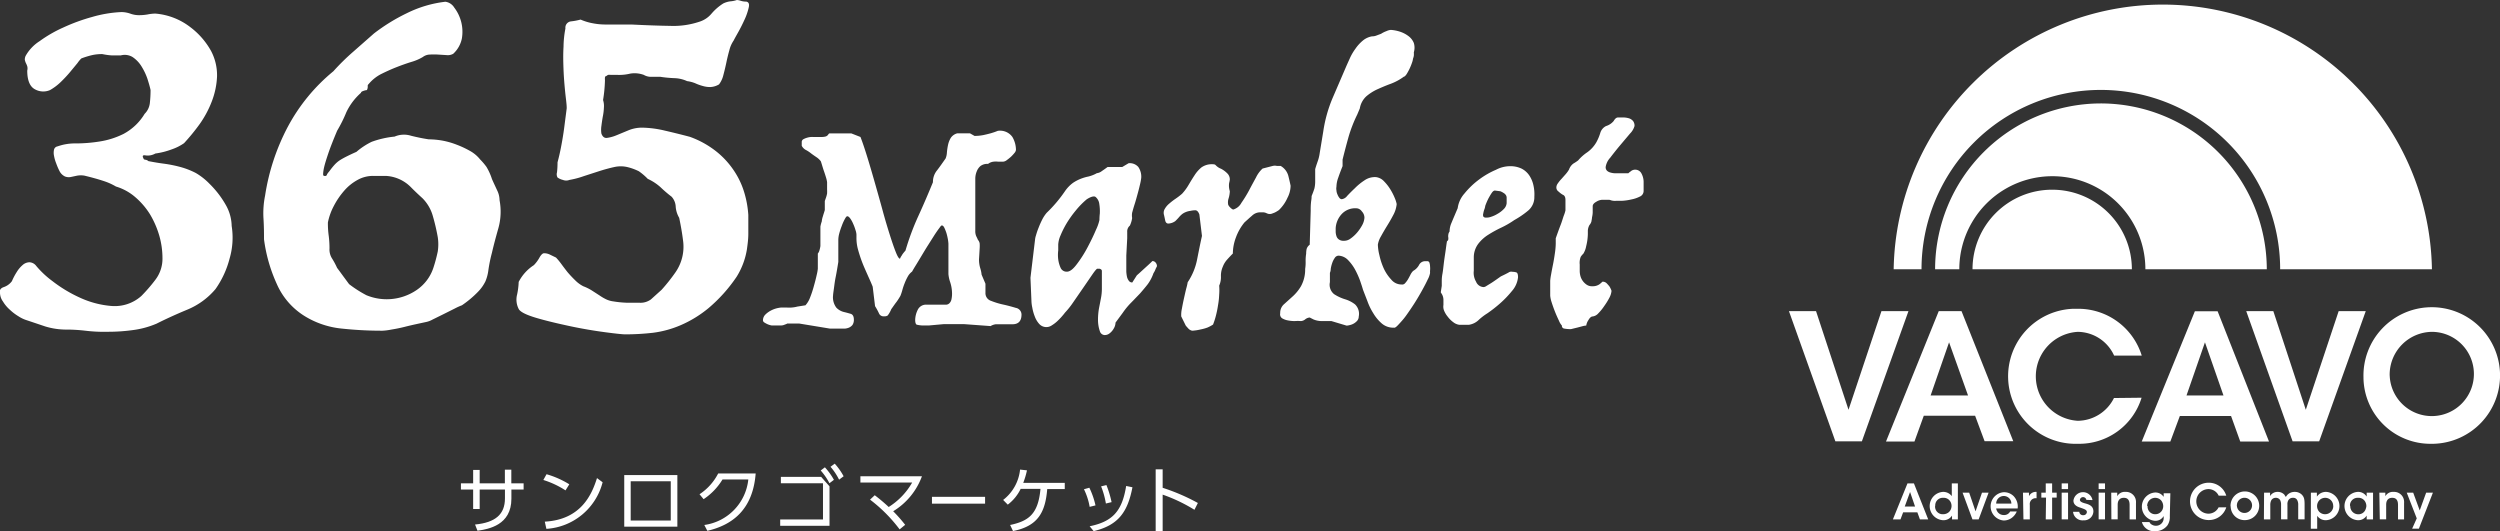<svg xmlns="http://www.w3.org/2000/svg" viewBox="0 0 329.44 70"><rect x="0" y="0" width="329.44" height="70" fill="#333333" stroke="none"/><defs><style>.cls-1{fill:#fff;}</style></defs><title>アセット 2</title><g id="レイヤー_2" data-name="レイヤー 2"><g id="レイヤー_1-2" data-name="レイヤー 1"><path class="cls-1" d="M3.38,7.36A5.46,5.46,0,0,1,5.21,5.43,17.18,17.18,0,0,1,8.35,3.62a24.44,24.44,0,0,1,3.81-1.39A16.42,16.42,0,0,1,16,1.59a3.67,3.67,0,0,1,1.18.21A3.32,3.32,0,0,0,18.32,2a6.38,6.38,0,0,0,1.15-.1,5.57,5.57,0,0,1,1-.11,8.69,8.69,0,0,1,4.6,1.78,10,10,0,0,1,2.74,3.14,6.84,6.84,0,0,1,.79,3.38,10.36,10.36,0,0,1-.68,3.25,13.57,13.57,0,0,1-1.6,3,26.53,26.53,0,0,1-2.07,2.53,6.46,6.46,0,0,1-1.64.82,9.88,9.88,0,0,1-2.14.54,2,2,0,0,1-1.28.25c-.38-.07-.47.06-.28.39,0,.1.08.15.24.18a.67.67,0,0,1,.4.18c.71.14,1.42.26,2.13.35a17.16,17.16,0,0,1,2.11.43,10.37,10.37,0,0,1,2,.78,8.39,8.39,0,0,1,1.82,1.43A12.57,12.57,0,0,1,29.75,27a5.79,5.79,0,0,1,.78,2.78,9.82,9.82,0,0,1-.28,4.31,12.26,12.26,0,0,1-1.85,4,9.67,9.67,0,0,1-3.71,2.71c-1.47.61-2.83,1.23-4.06,1.85a11.78,11.78,0,0,1-3.14.85,23.52,23.52,0,0,1-3.24.22,20.54,20.54,0,0,1-3-.14,22.39,22.39,0,0,0-2.31-.15,9.51,9.51,0,0,1-3-.42l-2.35-.79a4.38,4.38,0,0,1-1.14-.53,6.69,6.69,0,0,1-1.17-.89,4.57,4.57,0,0,1-.89-1.07A2,2,0,0,1,0,38.62c-.1-.38.07-.64.5-.79a2.2,2.2,0,0,0,1.07-.78,8.24,8.24,0,0,1,.64-1.21A3.86,3.86,0,0,1,3,34.91a1.38,1.38,0,0,1,.89-.35,1.19,1.19,0,0,1,.89.49,12.29,12.29,0,0,0,2.14,2,18,18,0,0,0,3.6,2.17,12.26,12.26,0,0,0,4.17,1.1A5.26,5.26,0,0,0,18.63,39a21,21,0,0,0,1.85-2.14A4.57,4.57,0,0,0,21.41,34,10.76,10.76,0,0,0,21,31.09a12,12,0,0,0-1.21-2.81A9.73,9.73,0,0,0,17.85,26a6.91,6.91,0,0,0-2.57-1.42,7.92,7.92,0,0,0-1.6-.72c-.69-.23-1.54-.47-2.53-.71a2.8,2.8,0,0,0-1,0l-.85.18a1.38,1.38,0,0,1-.75-.08,1.57,1.57,0,0,1-.71-.71,8.29,8.29,0,0,1-.43-1,5,5,0,0,1-.29-1,1.89,1.89,0,0,1,0-.82.57.57,0,0,1,.46-.43A6.89,6.89,0,0,1,10,18.9a20.15,20.15,0,0,0,3.1-.25,10.75,10.75,0,0,0,3.17-1A7.21,7.21,0,0,0,19.06,15a2.36,2.36,0,0,0,.68-1.36,15.17,15.17,0,0,0,.1-1.78c-.09-.43-.24-.93-.42-1.5a8,8,0,0,0-.79-1.64,4,4,0,0,0-1.17-1.21,2,2,0,0,0-1.54-.21H14.71a8.53,8.53,0,0,1-1.21-.17,5.86,5.86,0,0,0-1.39.14,11.17,11.17,0,0,0-1.39.43,3.67,3.67,0,0,0-.5.6l-1,1.21a16.46,16.46,0,0,1-1.28,1.36,6.94,6.94,0,0,1-1.35,1,2.24,2.24,0,0,1-2-.11c-.65-.35-1-1.17-1-2.46a1.1,1.1,0,0,0,0-.57,2.65,2.65,0,0,0-.18-.42,2.16,2.16,0,0,1-.14-.43A1.12,1.12,0,0,1,3.38,7.36Z"/><path class="cls-1" d="M58.69.23A1.62,1.62,0,0,1,59.86,1a5.25,5.25,0,0,1,1,4.09,3.74,3.74,0,0,1-1.14,2,1.46,1.46,0,0,1-.89.17l-1.11-.07a10.09,10.09,0,0,0-1.1,0,1.61,1.61,0,0,0-.9.32,6.32,6.32,0,0,1-1.51.65c-.62.19-1.26.42-1.93.68s-1.33.56-2,.89a5.26,5.26,0,0,0-1.71,1.36.28.28,0,0,0-.11.28,1,1,0,0,1-.11.5,1.82,1.82,0,0,0-.46.11c-.21.07-.32.15-.32.25a7.94,7.94,0,0,0-1.93,2.56,18.33,18.33,0,0,1-1.21,2.43q-.78,1.85-1.17,3c-.26.77-.44,1.35-.54,1.78a5.32,5.32,0,0,0-.14.89c0,.17,0,.25.07.25a.31.31,0,0,0,.43-.08l0-.06a2.67,2.67,0,0,1,.32-.43,9.37,9.37,0,0,1,.68-.85,3.75,3.75,0,0,1,.71-.61c.27-.17.56-.33.9-.5s.76-.37,1.28-.6a9.24,9.24,0,0,1,2-1.32A12.21,12.21,0,0,1,52,18a3.12,3.12,0,0,1,2.17-.11c.88.22,1.65.37,2.32.47a11.1,11.1,0,0,1,1.82.17,10.34,10.34,0,0,1,1.88.54,12.66,12.66,0,0,1,1.75.82A4.51,4.51,0,0,1,63.26,21a8.16,8.16,0,0,1,.85,1,7.68,7.68,0,0,1,.72,1.6c.23.52.46,1,.67,1.46a3,3,0,0,1,.33,1.32,8.13,8.13,0,0,1-.15,3.67c-.33,1.16-.62,2.24-.85,3.24a19.61,19.61,0,0,0-.47,2.28,5.53,5.53,0,0,1-.39,1.5A5.24,5.24,0,0,1,63,38.44a13.47,13.47,0,0,1-2.13,1.79,7.78,7.78,0,0,0-.93.42l-1.5.75L57,42.11a2.9,2.9,0,0,1-.89.33L55,42.68c-.55.12-1.12.25-1.71.4s-1.17.26-1.72.35a7.8,7.8,0,0,1-1.17.15,49.62,49.62,0,0,1-5.45-.29,11.44,11.44,0,0,1-4.81-1.64,9.39,9.39,0,0,1-3.67-4.24,20.51,20.51,0,0,1-1.68-5.88c0-.71,0-1.63-.07-2.74a11.64,11.64,0,0,1,.21-3,28.61,28.61,0,0,1,3-9.09,24.21,24.21,0,0,1,6-7.31,29.93,29.93,0,0,1,2.6-2.56l2.75-2.42a24.57,24.57,0,0,1,4.35-2.68A15.39,15.39,0,0,1,58.69.23ZM43.21,29.31a11.74,11.74,0,0,0,.11,1.78,12.78,12.78,0,0,1,.1,1.64,2.21,2.21,0,0,0,.33,1.32,10,10,0,0,1,.67,1.25c.29.38.55.74.79,1.07L46,37.44a15.49,15.49,0,0,0,2.28,1.46,7,7,0,0,0,6.56-.64,5.69,5.69,0,0,0,2.28-3,19.84,19.84,0,0,0,.57-2.14,6.37,6.37,0,0,0,0-1.85A26.49,26.49,0,0,0,57,28.34a5.38,5.38,0,0,0-1.32-2.21c-.57-.52-1.08-1-1.53-1.46a5,5,0,0,0-3.31-1.49H49.2a4.16,4.16,0,0,0-2.1.54,6.35,6.35,0,0,0-1.75,1.42,10.08,10.08,0,0,0-1.36,2A7.93,7.93,0,0,0,43.21,29.31Z"/><path class="cls-1" d="M76.51,2.58a7.32,7.32,0,0,0,1.67.5,8.58,8.58,0,0,0,1.6.15H83.2c2,.1,3.71.16,5.14.18a10.73,10.73,0,0,0,3.77-.53,3.41,3.41,0,0,0,1.64-1.07A6.8,6.8,0,0,1,95.32.45a3.06,3.06,0,0,1,.89-.27A3.43,3.43,0,0,0,97.1,0a2.11,2.11,0,0,1,.5.1,2.17,2.17,0,0,0,.72.11c.33.05.45.3.35.75a7.84,7.84,0,0,1-.53,1.57c-.27.59-.55,1.16-.86,1.71s-.51.91-.6,1.1a3.83,3.83,0,0,0-.57,1.29c-.15.52-.28,1.07-.4,1.64s-.25,1.11-.39,1.63a3.25,3.25,0,0,1-.57,1.22,2.45,2.45,0,0,1-1.14.35,3.36,3.36,0,0,1-1-.14,6,6,0,0,1-1-.36,4.33,4.33,0,0,0-1.07-.28,4.28,4.28,0,0,0-1.64-.39A16.5,16.5,0,0,1,87,10.12H85.9a1.87,1.87,0,0,1-1.06-.25,3.52,3.52,0,0,0-1.79-.17,6.06,6.06,0,0,1-1.64.17h-.92a1.09,1.09,0,0,0-.36,0L80,9.94a.49.49,0,0,1-.18.11c-.09,0-.13.18-.1.53a18.91,18.91,0,0,1-.25,2.6,2.59,2.59,0,0,1,.11,1,7.15,7.15,0,0,1-.15,1.21c-.07.4-.13.81-.18,1.21a3.35,3.35,0,0,0,0,1q.23.64.75.57a5,5,0,0,0,1.25-.35l1.57-.65a4.71,4.71,0,0,1,1.78-.35,13.78,13.78,0,0,1,3,.39c1.12.26,2.22.53,3.31.82a12.31,12.31,0,0,1,3.57,2,11.09,11.09,0,0,1,2.31,2.57,10.59,10.59,0,0,1,1.32,2.88,13.1,13.1,0,0,1,.5,2.85v2.5c0,.67-.09,1.34-.18,2a9.74,9.74,0,0,1-1.36,3.64,20.2,20.2,0,0,1-3.7,4.13,15.21,15.21,0,0,1-3.67,2.25,13.57,13.57,0,0,1-3.64,1,32.25,32.25,0,0,1-3.67.21c-.33,0-1.21-.09-2.64-.28s-3-.45-4.59-.79-3.14-.7-4.49-1.1-2.13-.8-2.32-1.18a2.69,2.69,0,0,1-.21-1.89,9.42,9.42,0,0,0,.21-1.67,5.79,5.79,0,0,1,2-2.21,4.55,4.55,0,0,0,.74-1c.22-.38.42-.57.61-.57a1.8,1.8,0,0,1,.68.14l.89.43a9,9,0,0,1,.68.82c.26.36.53.71.81,1.07a14.39,14.39,0,0,0,1,1.07,4.21,4.21,0,0,0,1.1.82,6.24,6.24,0,0,1,1.21.61l.93.6a6.53,6.53,0,0,0,.85.5,3.12,3.12,0,0,0,1,.29,13.28,13.28,0,0,0,1.68.17h1.67a2.32,2.32,0,0,0,1.57-.43l1.42-1.28A23.52,23.52,0,0,0,89,35.9a5.92,5.92,0,0,0,1-4.28c-.1-.8-.26-1.78-.5-2.92a3.33,3.33,0,0,1-.46-1.5,2.08,2.08,0,0,0-.54-1.28,16.7,16.7,0,0,1-1.46-1.25,6.68,6.68,0,0,0-1.68-1.1,7.93,7.93,0,0,0-1.17-1A7.12,7.12,0,0,0,82.6,22,3.92,3.92,0,0,0,81,22c-.64.14-1.31.32-2,.54l-2.07.67a11.45,11.45,0,0,1-1.89.5,1.16,1.16,0,0,1-.86,0,2,2,0,0,1-.71-.32.89.89,0,0,1-.07-.68,11.67,11.67,0,0,0,.07-1.32c.14-.52.29-1.14.43-1.85s.26-1.4.36-2.07.17-1.29.25-1.89.13-1,.17-1.32c0-.57-.12-1.3-.21-2.21s-.17-1.86-.21-2.88-.06-2,0-3a13.16,13.16,0,0,1,.25-2.42.83.83,0,0,1,.71-.93C75.7,2.77,76.12,2.68,76.51,2.58Z"/><path class="cls-1" d="M131.49,17.24a2,2,0,0,1,1.92.81,3.43,3.43,0,0,1,.47,1.71.79.79,0,0,1-.19.39,5.68,5.68,0,0,1-.47.51c-.18.16-.37.31-.56.45a.86.86,0,0,1-.45.19h-.72a2.26,2.26,0,0,0-.52,0,1.44,1.44,0,0,0-.77.3,1.48,1.48,0,0,0-1,.28,1.75,1.75,0,0,0-.49.71,2.54,2.54,0,0,0-.19.94v6.88a1.66,1.66,0,0,0,.13.73c.09.17.16.33.22.47a.89.89,0,0,1,.23.51,5.23,5.23,0,0,1,0,.56l-.09,1.5a3.92,3.92,0,0,0,.17,1.18,4,4,0,0,1,.17.83l.51,1.2v1.19a1.06,1.06,0,0,0,.75,1.07,9.79,9.79,0,0,0,1.62.49c.59.13,1.13.28,1.63.43a.9.9,0,0,1,.75.88c0,.85-.4,1.28-1.2,1.28h-2.18a1.67,1.67,0,0,0-.69.24L127,42.71h-2.6l-1,.09-1,.09h-.6a3.55,3.55,0,0,1-.92-.09c-.19,0-.28-.27-.28-.64a3.12,3.12,0,0,1,.32-1.3,1.21,1.21,0,0,1,1.22-.71h2.48a.65.65,0,0,0,.49-.19,1,1,0,0,0,.26-.47,3.43,3.43,0,0,0,.08-.56,3.38,3.38,0,0,0,0-.45,4.81,4.81,0,0,0-.24-1.3,4.35,4.35,0,0,1-.23-1.07v-4a5.73,5.73,0,0,0-.07-.58,7.91,7.91,0,0,0-.19-.81,6.15,6.15,0,0,0-.28-.71c-.1-.2-.21-.3-.32-.3s-.18.13-.36.37-.4.55-.65.94l-.81,1.28c-.3.47-.58.94-.85,1.39s-.52.87-.75,1.24-.4.66-.51.86a2,2,0,0,0-.58.68,7,7,0,0,0-.41.88,7.91,7.91,0,0,0-.3.9,6.44,6.44,0,0,1-.25.74c-.21.36-.43.71-.67,1l-.53.75a3.56,3.56,0,0,1-.47.83.72.72,0,0,1-.47.11.64.64,0,0,1-.66-.34,8.72,8.72,0,0,0-.54-1L115,37.78c-.2-.52-.43-1-.69-1.59s-.49-1.09-.7-1.64-.39-1.11-.54-1.65a5.72,5.72,0,0,1-.21-1.54v-.47a2.32,2.32,0,0,0-.13-.58,5.6,5.6,0,0,0-.3-.81,3.64,3.64,0,0,0-.38-.7c-.15-.2-.27-.3-.39-.3s-.2.13-.34.38a6,6,0,0,0-.4.9,9.15,9.15,0,0,0-.33,1,3.51,3.51,0,0,0-.12.79v2.95c-.12.74-.23,1.41-.35,2s-.16,1-.23,1.5-.11.78-.11.89a2.26,2.26,0,0,0,.43,1.63,2.06,2.06,0,0,0,.94.56c.34.08.66.17.94.25s.43.34.43.77a1.19,1.19,0,0,1-.19.71,1.25,1.25,0,0,1-.45.34,1.89,1.89,0,0,1-.52.13h-2l-4.07-.67h-1.54a1.14,1.14,0,0,1-.3.13,1.24,1.24,0,0,1-.56.13h-1.19a2.38,2.38,0,0,1-.52-.15,3.21,3.21,0,0,1-.45-.24.35.35,0,0,1-.19-.3,1.07,1.07,0,0,1,.32-.75,3,3,0,0,1,.73-.53,3.58,3.58,0,0,1,.79-.3,4.17,4.17,0,0,1,.51-.09h.86a4.34,4.34,0,0,0,.51,0,4,4,0,0,0,.81-.13l1.07-.17a3.17,3.17,0,0,0,.6-1,13.88,13.88,0,0,0,.51-1.54c.15-.52.27-1,.37-1.45a5.77,5.77,0,0,0,.15-.83v-2a1.07,1.07,0,0,0,.21-.41,3.75,3.75,0,0,0,.13-.58c0-.23,0-.45,0-.68V29.86a4,4,0,0,1,.18-.68,2.77,2.77,0,0,1,.15-.68c.06-.23.17-.53.25-.82V26.49l.18-.52a3.59,3.59,0,0,0,.12-.47,5,5,0,0,0,0-.55V24a3.75,3.75,0,0,0-.13-.58c-.09-.3-.19-.61-.3-.92s-.24-.78-.39-1.24a2.29,2.29,0,0,0-.6-.56c-.25-.17-.5-.34-.72-.51a4.16,4.16,0,0,0-.62-.41,1.28,1.28,0,0,1-.58-.57v-.47a.42.42,0,0,1,.21-.39,2.36,2.36,0,0,1,.52-.21,2.25,2.25,0,0,1,.73-.09h1.06a2.18,2.18,0,0,0,.62-.06.62.62,0,0,0,.28-.17l.13-.17a.18.18,0,0,1,.17-.07h2.82l1.2.47c.29.74.59,1.65.92,2.72s.66,2.2,1,3.4.68,2.39,1,3.57.64,2.24.94,3.19.56,1.7.79,2.28.41.88.56.88a1.47,1.47,0,0,1,.21-.39,2.25,2.25,0,0,1,.24-.36c.1-.13.19-.23.27-.32A33.58,33.58,0,0,1,121,28.5c.72-1.57,1.36-3.07,1.94-4.49a2.39,2.39,0,0,1,.54-1.56c.35-.45.73-1,1.13-1.57a2.38,2.38,0,0,0,.17-.79,8.31,8.31,0,0,1,.15-1,3,3,0,0,1,.36-.92,1.47,1.47,0,0,1,.86-.6h1.67l.6.34a6,6,0,0,0,1.11-.1c.34-.07.67-.15,1-.24A8.69,8.69,0,0,0,131.49,17.24Z"/><path class="cls-1" d="M148.72,21.51A1.5,1.5,0,0,1,150,22a2.27,2.27,0,0,1,.39,1.41,6.54,6.54,0,0,1-.13.75c-.09.38-.19.81-.32,1.28s-.27,1-.41,1.43-.26.87-.34,1.16a2.05,2.05,0,0,0,0,.7,3.5,3.5,0,0,1-.3,1,1,1,0,0,0-.35.84v.83l-.12,2.27v2.12a4.66,4.66,0,0,0,.08.64,1.36,1.36,0,0,0,.24.55.52.52,0,0,0,.47.24l.6-.94c.17-.15.37-.32.6-.54l.68-.62c.26-.23.51-.47.77-.72a.55.55,0,0,1,.43.21.73.73,0,0,1,.17.47l-.17.34A2.59,2.59,0,0,1,152,36a5.43,5.43,0,0,1-.77,1.47c-.32.41-.66.81-1,1.2l-1.13,1.17a9.31,9.31,0,0,0-1.14,1.37L147,42.51a1.59,1.59,0,0,1-.24.79,2,2,0,0,1-.56.64,1,1,0,0,1-.68.21.69.69,0,0,1-.58-.49,4.61,4.61,0,0,1-.25-1.52,8.78,8.78,0,0,1,.12-1.45c.09-.47.18-.92.26-1.35a6.44,6.44,0,0,0,.13-1.24V35.71q0-.21-.3-.3h-.3c-.08,0-.3.25-.64.74l-1.18,1.72-1.34,1.94a10.83,10.83,0,0,1-1.12,1.41c-.08.12-.22.28-.4.49s-.39.42-.6.62a4.59,4.59,0,0,1-.71.54,1.26,1.26,0,0,1-1.67-.19,3,3,0,0,1-.59-1,5.78,5.78,0,0,1-.32-1.15,4.83,4.83,0,0,1-.11-.84l-.13-3.08.6-5a2.58,2.58,0,0,1,.13-.6,9.06,9.06,0,0,1,.34-1,11.91,11.91,0,0,1,.49-1.1,4.55,4.55,0,0,1,.58-.87,17.92,17.92,0,0,0,2.39-2.82,4.55,4.55,0,0,1,1.07-1.12,5.31,5.31,0,0,1,1-.53,5.76,5.76,0,0,1,1-.3,4.37,4.37,0,0,0,1.15-.45,1.26,1.26,0,0,0,.66-.28c.27-.18.52-.36.75-.53h1.93Zm-5.51,4.75a10.67,10.67,0,0,0-1.45,1.48,14.23,14.23,0,0,0-1.2,1.68,12.12,12.12,0,0,0-.81,1.61,3.42,3.42,0,0,0-.3,1.18V33a4.74,4.74,0,0,0,0,1.19,4,4,0,0,0,.32,1.12.86.86,0,0,0,.84.49c.37,0,.8-.33,1.3-1a16,16,0,0,0,1.41-2.22q.66-1.24,1.11-2.31a5.9,5.9,0,0,0,.45-1.28,7.11,7.11,0,0,1,.05-.84,6.08,6.08,0,0,0-.07-1.28,1.42,1.42,0,0,0-.47-.9C144.21,25.8,143.79,25.89,143.21,26.26Z"/><path class="cls-1" d="M159.58,21.64c.31,0,.52,0,.62.13a1.88,1.88,0,0,0,.71.47,3.41,3.41,0,0,1,.81.6,1.11,1.11,0,0,1,.34.81,3,3,0,0,1-.09.47,2.43,2.43,0,0,0,.09,1.07,3.61,3.61,0,0,1-.15.92,1.65,1.65,0,0,0-.06.88,1.2,1.2,0,0,0,.25.34,1.56,1.56,0,0,0,.28.23.24.24,0,0,0,.28,0,1.75,1.75,0,0,0,.92-.82,16.78,16.78,0,0,0,1-1.62c.31-.6.63-1.18.94-1.75a3.77,3.77,0,0,1,.86-1.16l1.32-.34a1.14,1.14,0,0,1,.58,0h.49a2.15,2.15,0,0,1,1,1.3c.14.56.24,1,.3,1.31a3.5,3.5,0,0,1-.41,1.58,5.09,5.09,0,0,1-1.13,1.62A4.18,4.18,0,0,1,168,28a5.27,5.27,0,0,1-.51.19,1.71,1.71,0,0,1-.32,0,1.33,1.33,0,0,1-.28-.1,1.19,1.19,0,0,0-.41-.11H166a1.55,1.55,0,0,0-1,.43c-.33.28-.65.58-1,.89a6.74,6.74,0,0,0-1.14,2,6.12,6.12,0,0,0-.4,2.11c-.2.2-.44.45-.71.75a3.05,3.05,0,0,0-.62,1,2.92,2.92,0,0,0-.24,1.24,2.77,2.77,0,0,1-.23,1.24,7.62,7.62,0,0,1,0,1.17,9.82,9.82,0,0,1-.15,1.39,13.15,13.15,0,0,1-.28,1.39,9.55,9.55,0,0,1-.38,1.18,5.12,5.12,0,0,1-.73.39,5.44,5.44,0,0,1-.9.25,6.09,6.09,0,0,1-1.11.17.92.92,0,0,1-.56-.34c-.11-.11-.21-.23-.3-.34l-.59-1.2a3.72,3.72,0,0,1,.08-1c.09-.49.19-1,.3-1.48s.22-1,.32-1.35c.06-.22.11-.45.15-.68a8.16,8.16,0,0,0,1.24-3c.2-1,.41-2.08.64-3.1l-.34-2.83c-.14-.37-.32-.55-.53-.55a3,3,0,0,0-.67.08,2.38,2.38,0,0,0-1,.37,3,3,0,0,0-.51.49c-.15.17-.3.33-.47.49a1.72,1.72,0,0,1-.9.32c-.23,0-.37-.14-.43-.43s-.11-.54-.17-.77a1,1,0,0,1,.13-.75,2.52,2.52,0,0,1,.58-.68,8.71,8.71,0,0,1,.83-.64,8.93,8.93,0,0,0,.86-.66,6.69,6.69,0,0,0,.89-1.22c.26-.44.52-.86.77-1.24a4.42,4.42,0,0,1,.88-1A2.34,2.34,0,0,1,159.58,21.64Z"/><path class="cls-1" d="M183.27,3.94a4.94,4.94,0,0,1,1.26.25,3.81,3.81,0,0,1,1.09.58,2.12,2.12,0,0,1,.69.9,2.11,2.11,0,0,1,0,1.22,3.38,3.38,0,0,1,0,.45,2.3,2.3,0,0,1-.11.4,2.33,2.33,0,0,1-.13.52,7.68,7.68,0,0,1-.32.79,7.43,7.43,0,0,1-.4.73c-.15.21-.26.32-.35.32a7.07,7.07,0,0,1-1.73.94c-.61.22-1.19.47-1.75.72a6.19,6.19,0,0,0-1.48.94,2.8,2.8,0,0,0-.85,1.59l-.34.81a17.89,17.89,0,0,0-1.16,3c-.28,1-.54,2-.77,2.93v.86c-.23.57-.42,1.08-.57,1.52a3.63,3.63,0,0,0-.24,1.22,1.09,1.09,0,0,0,0,.44,1.43,1.43,0,0,0,.13.54,1.66,1.66,0,0,0,.25.45.42.42,0,0,0,.32.19,1.07,1.07,0,0,0,.71-.43c.3-.32.64-.66,1-1a7.62,7.62,0,0,1,1.28-1.05,2.41,2.41,0,0,1,1.52-.43,1.73,1.73,0,0,1,1.07.56,6,6,0,0,1,.87,1.13,8,8,0,0,1,.58,1.17,3.94,3.94,0,0,1,.21.69,3.74,3.74,0,0,1-.42,1.39q-.39.75-.84,1.47c-.3.49-.57.95-.81,1.39a3.12,3.12,0,0,0-.41,1.1,6.38,6.38,0,0,0,.2,1.38,8.86,8.86,0,0,0,.57,1.74,5.56,5.56,0,0,0,1,1.49,1.74,1.74,0,0,0,1.34.64.51.51,0,0,0,.45-.14,3.41,3.41,0,0,0,.37-.48c.11-.18.22-.39.34-.62a1.87,1.87,0,0,1,.38-.55,2,2,0,0,0,.77-.77.89.89,0,0,1,.77-.51h.39a.31.31,0,0,1,.23.25,1.84,1.84,0,0,1,.07.47,2.72,2.72,0,0,1,0,.49,1.82,1.82,0,0,0,0,.33,2.78,2.78,0,0,1-.3.85c-.2.43-.45.91-.75,1.45s-.63,1.11-1,1.69-.74,1.12-1.09,1.61-.65.81-1,1.19-.49.46-.64.43a2.33,2.33,0,0,1-1.58-.55,5.46,5.46,0,0,1-1.11-1.33,8.1,8.1,0,0,1-.79-1.62l-.58-1.5c-.08-.29-.21-.68-.38-1.18a11.07,11.07,0,0,0-.65-1.45,5.74,5.74,0,0,0-.92-1.26,1.86,1.86,0,0,0-1.26-.6.61.61,0,0,0-.51.3,2.55,2.55,0,0,0-.34.68,4.13,4.13,0,0,0-.19.77,1.4,1.4,0,0,1-.11.52v1.22a1.59,1.59,0,0,0,.55,1.58,5.56,5.56,0,0,0,1.46.68,4,4,0,0,1,1.3.67,1.73,1.73,0,0,1,.49,1.6.87.87,0,0,1-.19.54,1.81,1.81,0,0,1-1,.59,2,2,0,0,1-.41.07l-1-.3-1-.3h-1.19a2.88,2.88,0,0,1-1.16-.21l-.51-.26a1.1,1.1,0,0,0-.58.23,1,1,0,0,1-.58.24,5.48,5.48,0,0,0-.81,0,4.7,4.7,0,0,1-.92-.09,2.19,2.19,0,0,1-.75-.28.63.63,0,0,1-.25-.66,1.5,1.5,0,0,1,.49-1.18l1.11-1a5.74,5.74,0,0,0,1.13-1.37,4.57,4.57,0,0,0,.56-2.29,5.6,5.6,0,0,0,.06-1,5.61,5.61,0,0,1,.07-1,3.18,3.18,0,0,1,.06-.62,1.07,1.07,0,0,1,.41-.57l.13-4.5a8.86,8.86,0,0,1,.06-1.26,3.68,3.68,0,0,0,.06-.66c.14-.33.26-.66.37-1a4.19,4.19,0,0,0,.1-1V22.29c.06-.23.16-.54.3-.94a5.55,5.55,0,0,0,.3-1.2l.47-2.86a17.9,17.9,0,0,1,1.22-4.36l1.86-4.32.45-1a6.91,6.91,0,0,1,.69-1.17,5.2,5.2,0,0,1,.94-1.05,2.55,2.55,0,0,1,1.26-.6,1.56,1.56,0,0,0,.64-.13l.56-.21a3.32,3.32,0,0,1,.68-.34A1.79,1.79,0,0,1,183.27,3.94Zm-4.4,23.52a2.43,2.43,0,0,0-2,.68,3,3,0,0,0-.86,1.93v.51a2.14,2.14,0,0,0,.11.56.84.84,0,0,0,.32.42,1,1,0,0,0,.62.17,1.41,1.41,0,0,0,.88-.27,4.67,4.67,0,0,0,.9-.82,5.68,5.68,0,0,0,.68-1,2.38,2.38,0,0,0,.28-.94,1.21,1.21,0,0,0-.34-.84A.93.93,0,0,0,178.87,27.46Z"/><path class="cls-1" d="M199,21.9a3.42,3.42,0,0,1,1.51.32,2.73,2.73,0,0,1,1,.88,3.74,3.74,0,0,1,.55,1.28,5.3,5.3,0,0,1,.13,1.54,2.3,2.3,0,0,1-.85,1.86A11.76,11.76,0,0,1,199.55,29a12,12,0,0,1-1.73,1,15.76,15.76,0,0,0-1.71.94,5,5,0,0,0-1.32,1.2,3,3,0,0,0-.58,1.75v1.8a2.3,2.3,0,0,0,.3,1.43,1.12,1.12,0,0,0,1,.71.69.69,0,0,0,.34-.13l.67-.41c.25-.16.48-.32.72-.49l.54-.38c.43-.2.76-.37,1-.5a.62.62,0,0,1,.54-.1,1.51,1.51,0,0,1,.51.08c.14.06.21.27.21.64a3.26,3.26,0,0,1-.81,1.82A13.52,13.52,0,0,1,197.65,40a17.39,17.39,0,0,1-1.67,1.3,7.71,7.71,0,0,0-1.07.81,2.38,2.38,0,0,1-1.34.69H192.3a1.65,1.65,0,0,1-.79-.34,3.46,3.46,0,0,1-.72-.71,3.06,3.06,0,0,1-.5-.83,1.39,1.39,0,0,1-.08-.73v-.73a1.6,1.6,0,0,0-.17-.64l-.18-.3.13-.85V37a5,5,0,0,1,.09-.92c.09-.5.13-1,.21-1.62s.17-1.14.24-1.67.12-.87.15-1a.35.35,0,0,0,.17-.25,1.13,1.13,0,0,0,0-.26.86.86,0,0,1,0-.32.83.83,0,0,1,.17-.45,2.81,2.81,0,0,1,.22-1.07l.25-.6.6-1.41a3.63,3.63,0,0,1,.9-1.94,10.58,10.58,0,0,1,1.9-1.82,10.71,10.71,0,0,1,2.25-1.3A4,4,0,0,1,199,21.9ZM197,25.11c-.14,0-.28.1-.43.32s-.28.45-.42.7a9.05,9.05,0,0,0-.43,1,1.89,1.89,0,0,1-.13.49,3.18,3.18,0,0,0-.13.51.65.65,0,0,0,0,.39.36.36,0,0,0,.35.15,1.56,1.56,0,0,0,.64-.09,3.75,3.75,0,0,0,.87-.39,3.54,3.54,0,0,0,.82-.62,1.26,1.26,0,0,0,.4-.79v-.72a.61.61,0,0,0-.13-.39.86.86,0,0,0-.29-.25,1.75,1.75,0,0,0-.43-.22Z"/><path class="cls-1" d="M213.21,15.48H214a2.78,2.78,0,0,1,.69.12,1.2,1.2,0,0,1,.51.35,1,1,0,0,1,.19.66,2.34,2.34,0,0,1-.6,1l-1.3,1.54c-.47.56-.9,1.1-1.3,1.63a2.35,2.35,0,0,0-.6,1.21.64.64,0,0,0,.19.52,1.07,1.07,0,0,0,.45.23,2.35,2.35,0,0,0,.53.09h1.82a1.33,1.33,0,0,1,.26-.21.92.92,0,0,1,1.47.25,2.37,2.37,0,0,1,.28,1.16v1.15a.81.81,0,0,1-.51.73,4.25,4.25,0,0,1-1.14.38,6.83,6.83,0,0,1-1.19.17H213a1.79,1.79,0,0,1-.73-.07.68.68,0,0,0-.34-.06h-.85a1.61,1.61,0,0,0-.73.26c-.31.17-.47.37-.47.59s0,.56,0,.84a3.28,3.28,0,0,1-.09.62c0,.17-.06.38-.08.55a1.28,1.28,0,0,1-.26.47,1.71,1.71,0,0,0-.21.73v.47a7.08,7.08,0,0,1-.22,1.58,2.84,2.84,0,0,1-.38,1,1.9,1.9,0,0,0-.34.41,2.13,2.13,0,0,0-.13,1v.86a2.57,2.57,0,0,0,.08.62,2,2,0,0,0,.3.66,2.06,2.06,0,0,0,.51.51,1.22,1.22,0,0,0,.77.22,1.56,1.56,0,0,0,1-.3l.34-.3a.74.74,0,0,1,.53.19c.13.13.25.27.37.41a2.77,2.77,0,0,1,.29.6,2.3,2.3,0,0,1-.27.89,8.6,8.6,0,0,1-.67,1.09,6.56,6.56,0,0,1-.81,1,1.19,1.19,0,0,1-.73.4c-.19,0-.39.17-.57.49a1.68,1.68,0,0,0-.28.71,2.43,2.43,0,0,0-.47.08l-.68.18-.86.21a4.3,4.3,0,0,1-.88-.07.36.36,0,0,1-.32-.4h0a2.07,2.07,0,0,1-.38-.62c-.17-.36-.35-.75-.52-1.18s-.32-.85-.45-1.26a3.73,3.73,0,0,1-.19-.88V37a6.83,6.83,0,0,1,.11-.79c.07-.41.16-.87.26-1.37s.18-1,.25-1.49a9.88,9.88,0,0,0,.11-1.22v-.73c.23-.65.44-1.24.64-1.75s.29-.88.43-1.26a4,4,0,0,0,.21-.67V26.36c0-.37-.11-.6-.34-.69a2.83,2.83,0,0,1-.56-.42.65.65,0,0,1-.3-.56.94.94,0,0,1,.2-.53,4.41,4.41,0,0,1,.47-.58l.55-.62a3.92,3.92,0,0,0,.45-.62,1.64,1.64,0,0,1,.58-.79,6,6,0,0,0,.62-.41,5.82,5.82,0,0,1,1.2-1.07,4.21,4.21,0,0,0,1.2-1.32,6.36,6.36,0,0,0,.51-1.2,1.48,1.48,0,0,1,.77-.94,2.12,2.12,0,0,0,1-.66C212.81,15.65,213,15.48,213.21,15.48Z"/><path class="cls-1" d="M69,63.69v.82H67.39v1.21c0,3.49-3,4-4.47,4.22l-.32-.82c2.69-.26,3.94-1.35,3.94-3.44V64.51H63.21v2.56h-.86V64.51H60.74v-.82h1.61V61.93h.86v1.76h3.32v-1.8h.85v1.8Z"/><path class="cls-1" d="M74.52,64.62a11.79,11.79,0,0,0-2.92-1.37l.42-.76a12,12,0,0,1,3,1.33Zm-2.73,4.12C76.6,68.48,78,65.12,78.67,63l.74.55A8.18,8.18,0,0,1,72,69.69Z"/><path class="cls-1" d="M89.26,62.6v6.8h-7V62.6Zm-.87.82H83.11v5.17h5.28Z"/><path class="cls-1" d="M92.81,69.18a6.76,6.76,0,0,0,5.8-6h-3.4a8.24,8.24,0,0,1-2.49,2.6l-.54-.65a7.21,7.21,0,0,0,2.46-2.74h4.94c-.37,4.79-3.08,6.79-6.37,7.56Z"/><path class="cls-1" d="M108.21,62.84l1.1,1.25v5.2h-6.5v-.84h5.64V63.68H102.9v-.84Zm.49-1.26a8.45,8.45,0,0,1,1.19,1.65l-.59.45A8.13,8.13,0,0,0,108.15,62ZM110,61.1a8.42,8.42,0,0,1,1.17,1.66l-.6.45a7.74,7.74,0,0,0-1.13-1.7Z"/><path class="cls-1" d="M115.27,65.26a22.52,22.52,0,0,1,1.84,1.55,9.16,9.16,0,0,0,3.09-3.22h-6.82v-.83h8.11a9,9,0,0,1-3.79,4.61,19.25,19.25,0,0,1,1.58,1.79l-.73.6a19.84,19.84,0,0,0-3.9-3.92Z"/><path class="cls-1" d="M129.81,65.47v.9h-7v-.9Z"/><path class="cls-1" d="M133.11,69.18c2.44-.52,3.7-1.43,4-4.76H134.5a5.72,5.72,0,0,1-1.7,2.08l-.61-.62a5.79,5.79,0,0,0,2.23-4l.91.1a10.75,10.75,0,0,1-.49,1.65h5.47v.82H138c-.25,3-1.17,4.87-4.51,5.53Z"/><path class="cls-1" d="M143.59,66.79a8.51,8.51,0,0,0-.75-2.32l.71-.2a10.55,10.55,0,0,1,.81,2.33Zm0,2.56c2.94-.61,4.27-1.9,4.81-5.31l.83.17c-.63,3.25-1.84,5-5.11,5.78Zm2.14-3a11.16,11.16,0,0,0-.63-2.26l.7-.17a13.57,13.57,0,0,1,.68,2.25Z"/><path class="cls-1" d="M157.4,67.18a21.19,21.19,0,0,0-4.19-2V70h-.92V61.85h.92v2.43a26.3,26.3,0,0,1,4.64,2Z"/><path class="cls-1" d="M253.21,35.48a23.63,23.63,0,0,1,47.26,0h20a35.47,35.47,0,0,0-70.93,0Z"/><path class="cls-1" d="M276.81,13.63A21.87,21.87,0,0,0,255,35.48h3.19a12.26,12.26,0,0,1,24.52,0h16A21.89,21.89,0,0,0,276.81,13.63Z"/><path class="cls-1" d="M270.41,25a10.48,10.48,0,0,0-10.48,10.48h21A10.49,10.49,0,0,0,270.43,25Z"/><path class="cls-1" d="M235.74,41h3.57l4.28,13,4.34-13h3.56l-6.14,17.16h-3.49Z"/><path class="cls-1" d="M252.28,58.18h-3.75L255.48,41h3l6.82,17.14h-3.78l-1.25-3.36h-6.76Zm4.56-13.07-2.43,7h4.93Z"/><path class="cls-1" d="M282.21,52.41a8.59,8.59,0,0,1-8.39,6.07,8.9,8.9,0,1,1-.6-17.79h.6a8.75,8.75,0,0,1,8.41,6.17h-3.64a5.31,5.31,0,0,0-4.79-3.13,5.87,5.87,0,0,0,0,11.72,5.38,5.38,0,0,0,4.77-3Z"/><path class="cls-1" d="M286,58.18h-3.77l7-17.16h3L299,58.18h-3.79L294,54.82h-6.75Zm4.56-13.07-2.43,7H293Z"/><path class="cls-1" d="M296,41h3.57l4.28,13,4.33-13h3.57l-6.14,17.16h-3.5Z"/><path class="cls-1" d="M311.45,49.73a9,9,0,1,1,9.24,8.75h-.24a8.82,8.82,0,0,1-9-8.64Zm3.46-.14a5.55,5.55,0,1,0,5.56-5.86,5.64,5.64,0,0,0-5.57,5.69C314.9,49.48,314.91,49.53,314.91,49.59Z"/><path class="cls-1" d="M250.44,68.44h-1l1.92-4.74h.85l1.88,4.74H253l-.34-.93h-1.87Zm1.26-3.61L251,66.75h1.36Z"/><path class="cls-1" d="M258,68.44h-.77v-.5a1.32,1.32,0,0,1-1.21.61,1.87,1.87,0,0,1,0-3.73,1.4,1.4,0,0,1,1.18.56V63.7H258Zm-3-1.76a1,1,0,0,0,.91,1.08h.17a1.1,1.1,0,0,0,.78-.32,1.12,1.12,0,0,0,0-1.54,1,1,0,0,0-.76-.3,1,1,0,0,0-1.08.91.43.43,0,0,0,0,.16Z"/><path class="cls-1" d="M260.74,68.44h-.82l-1.3-3.52h.87l.84,2.46.85-2.46h.87Z"/><path class="cls-1" d="M263.05,67a1,1,0,0,0,1,.87.89.89,0,0,0,.84-.47h.87a2,2,0,0,1-.71.88,1.79,1.79,0,0,1-1,.31,1.87,1.87,0,0,1,0-3.73,1.8,1.8,0,0,1,1.31.53,2,2,0,0,1,.52,1.61Zm2-.64a1,1,0,0,0-2,0Z"/><path class="cls-1" d="M266.58,64.92h.79v.47a1,1,0,0,1,1-.57v.84h0a.77.77,0,0,0-.89.65,1,1,0,0,0,0,.24v1.89h-.84Z"/><path class="cls-1" d="M269.62,65.57H269v-.65h.58V63.7h.84v1.22h.6v.65h-.6v2.87h-.84Z"/><path class="cls-1" d="M271.68,63.7h.84v.75h-.84Zm0,1.22h.84v3.52h-.84Z"/><path class="cls-1" d="M274.93,65.87a.44.44,0,0,0-.49-.36.42.42,0,0,0-.36.36c0,.22.27.34.6.44.56.15,1.17.32,1.18,1.08a1.22,1.22,0,0,1-1.26,1.18h-.07a1.25,1.25,0,0,1-1.35-1.13H274a.48.48,0,0,0,.52.45.45.45,0,0,0,.48-.4h0c0-.3-.26-.38-.91-.61-.47-.14-.86-.41-.86-.91a1.27,1.27,0,0,1,2.51-.07Z"/><path class="cls-1" d="M276.55,63.7h.84v.75h-.84Zm0,1.22h.84v3.52h-.84Z"/><path class="cls-1" d="M278.21,64.92H279v.47a1.13,1.13,0,0,1,1.09-.57,1.31,1.31,0,0,1,1.38,1.23,2.44,2.44,0,0,1,0,.27v2.12h-.84V66.53c0-.52-.17-.93-.76-.93s-.81.41-.81.9v1.94h-.83Z"/><path class="cls-1" d="M285.93,68a2,2,0,0,1-.32,1.24A2,2,0,0,1,284,70a1.66,1.66,0,0,1-1.75-1.2h1a.7.7,0,0,0,.36.36.93.93,0,0,0,.46.12,1,1,0,0,0,1.05-1V68a1.24,1.24,0,0,1-1.14.63,1.87,1.87,0,0,1,0-3.73,1.3,1.3,0,0,1,1.14.58V65H286ZM283,66.68a1,1,0,0,0,.91,1.08H284a1,1,0,0,0,.75-.3,1.06,1.06,0,0,0,.31-.75,1.2,1.2,0,0,0-.26-.75,1.06,1.06,0,0,0-1.85.59.24.24,0,0,0,0,.12Z"/><path class="cls-1" d="M293.37,66.85a2.39,2.39,0,0,1-2.32,1.68,2.46,2.46,0,0,1,0-4.92,2.41,2.41,0,0,1,2.32,1.71h-1a1.5,1.5,0,0,0-1.33-.87,1.62,1.62,0,0,0,0,3.24,1.5,1.5,0,0,0,1.32-.84Z"/><path class="cls-1" d="M293.93,66.67a1.89,1.89,0,1,1,1.91,1.87h0a1.83,1.83,0,0,1-1.89-1.77Zm.84,0a1,1,0,1,0,0-.15A.38.38,0,0,0,294.77,66.67Z"/><path class="cls-1" d="M298.35,64.92h.79v.45a1.13,1.13,0,0,1,1-.55,1.19,1.19,0,0,1,.87.35l.21.32a1.59,1.59,0,0,1,.25-.33,1.34,1.34,0,0,1,.9-.34,1.31,1.31,0,0,1,.94.35c.32.33.38.62.38,1.34v1.93h-.84V66.55a1.25,1.25,0,0,0-.14-.66.57.57,0,0,0-.55-.29.66.66,0,0,0-.61.32,1,1,0,0,0-.12.59v1.93h-.84V66.51a1.28,1.28,0,0,0-.11-.58.63.63,0,0,0-.58-.33.66.66,0,0,0-.6.33,1.29,1.29,0,0,0-.13.61v1.9h-.84Z"/><path class="cls-1" d="M304.52,64.92h.79v.52a1.45,1.45,0,0,1,1.24-.62,1.87,1.87,0,0,1,0,3.73,1.35,1.35,0,0,1-1.2-.58v1.7h-.84Zm2.94,1.76a1.06,1.06,0,0,0-1-1.08h-.05a1.06,1.06,0,0,0-.77.32,1.12,1.12,0,0,0,0,1.54,1.08,1.08,0,0,0,1.83-.74v0Z"/><path class="cls-1" d="M312.71,68.44h-.84v-.5a1.3,1.3,0,0,1-1.19.61,1.87,1.87,0,0,1,0-3.73,1.31,1.31,0,0,1,1.19.62v-.52h.84Zm-3-1.74a1.05,1.05,0,0,0,1.05,1.07h0a1,1,0,0,0,.93-.56,1.78,1.78,0,0,0,.14-.5,1.16,1.16,0,0,0-.1-.49,1,1,0,0,0-1-.62,1,1,0,0,0-1.06,1v0Z"/><path class="cls-1" d="M313.54,64.92h.79v.47a1.14,1.14,0,0,1,1.1-.57,1.31,1.31,0,0,1,1.37,1.24,2.17,2.17,0,0,1,0,.26v2.12H316V66.53c0-.52-.17-.93-.76-.93s-.8.41-.8.9v1.94h-.84Z"/><path class="cls-1" d="M318.47,68.31l-1.32-3.39H318l.86,2.34.85-2.34h.89l-1.85,4.75h-.89Z"/></g></g></svg>